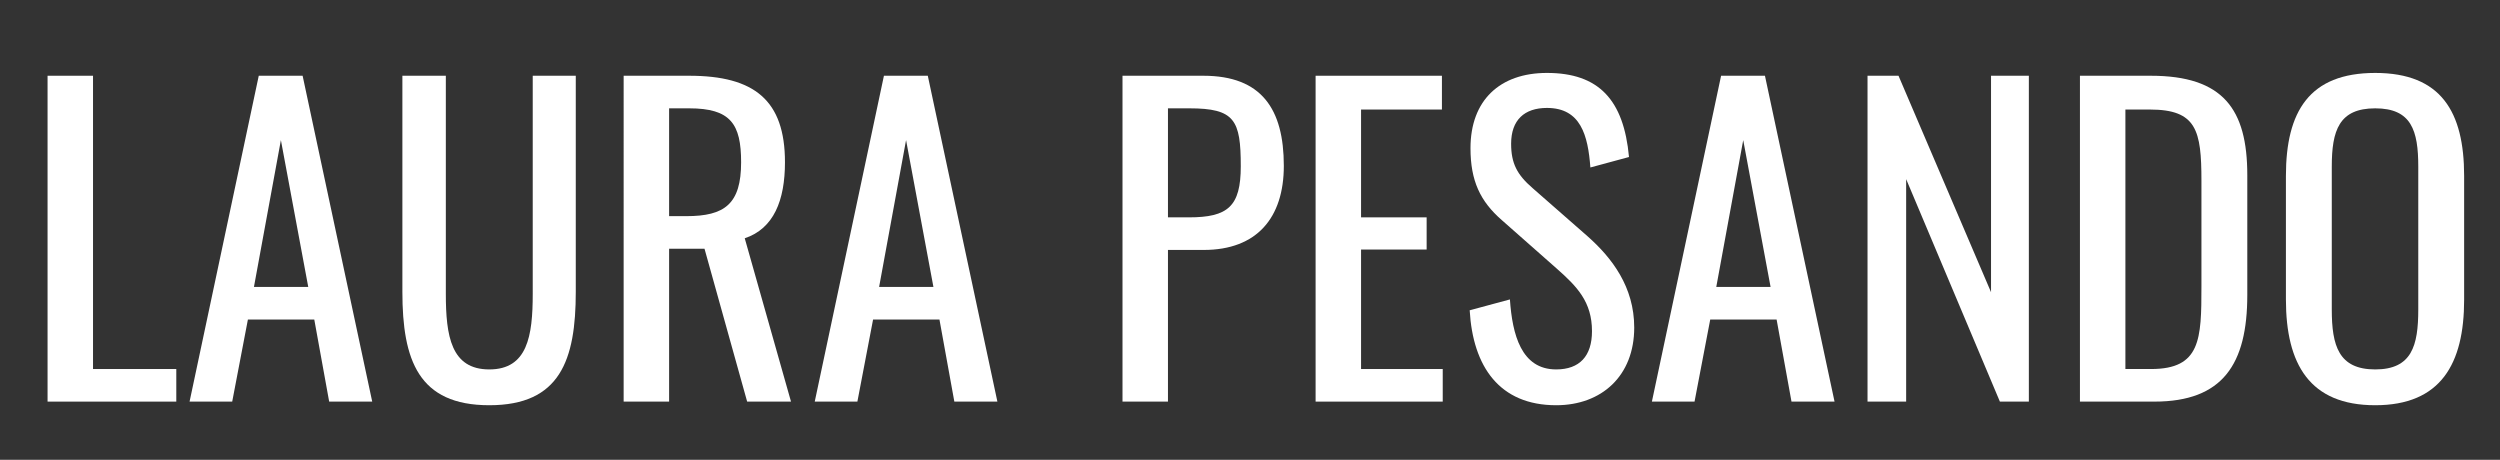 <?xml version="1.0" encoding="UTF-8"?><svg id="Layer_10" xmlns="http://www.w3.org/2000/svg" width="870" height="160" viewBox="0 0 870 160"><rect x="0" y="0" width="870" height="160" fill="#333333" stroke="none"/><defs><style>.cls-1{fill:#fff;}</style></defs><path class="cls-1" d="m16.55,26.36h15.82v102.06h28.98v11.34H16.55V26.36Z"/><path class="cls-1" d="m90.05,26.36h15.26l24.22,113.4h-14.98l-5.18-28.56h-23.1l-5.46,28.56h-14.84l24.08-113.4Zm17.22,73.5l-9.52-51.1-9.38,51.1h18.9Z"/><path class="cls-1" d="m140.03,101.54V26.36h15.12v75.88c0,14.7,1.82,26.32,15.12,26.32s15.12-11.62,15.12-26.32V26.36h14.98v75.18c0,23.8-5.46,39.48-30.1,39.48s-30.24-15.68-30.24-39.48Z"/><path class="cls-1" d="m217.03,26.36h22.82c22.68,0,33.32,8.54,33.32,30.1,0,13.3-3.92,23.1-14,26.46l16.1,56.84h-15.26l-14.84-53.2h-12.32v53.2h-15.82V26.36Zm21.84,48.86c13.3,0,19.04-4.2,19.04-18.76,0-13.3-3.64-18.76-18.06-18.76h-7v37.52h6.02Z"/><path class="cls-1" d="m307.61,26.36h15.26l24.22,113.4h-14.98l-5.18-28.56h-23.1l-5.46,28.56h-14.84l24.08-113.4Zm17.22,73.5l-9.52-51.1-9.38,51.1h18.9Z"/><path class="cls-1" d="m390.63,26.36h28.14c20.3,0,28,11.62,28,31.36,0,18.06-9.38,29.26-27.86,29.26h-12.46v52.78h-15.82V26.36Zm23.1,49.28c13.58,0,18.06-3.78,18.06-17.78,0-16.1-2.1-20.16-17.92-20.16h-7.42v37.94h7.28Z"/><path class="cls-1" d="m457.83,26.36h43.96v11.76h-28.14v37.52h22.82v11.2h-22.82v41.58h28.42v11.34h-44.24V26.36Z"/><path class="cls-1" d="m511.45,107.98l14-3.78c.84,12.18,3.92,24.36,16.1,24.36,8.12,0,12.46-4.62,12.46-13.3,0-10.22-5.18-15.54-12.32-21.84l-19.04-16.8c-7.56-6.58-10.92-13.72-10.92-25.06,0-16.66,10.22-26.18,26.6-26.18,18.06,0,26.74,9.38,28.56,29.26l-13.44,3.64c-.84-11.2-3.36-20.72-15.12-20.72-7.84,0-12.46,4.2-12.46,12.46,0,6.86,2.1,10.78,7.42,15.4l19.18,16.8c8.54,7.56,16.24,17.64,16.24,31.78,0,16.8-11.34,27.02-27.16,27.02-19.74,0-28.98-13.44-30.1-33.04Z"/><path class="cls-1" d="m598.94,26.36h15.26l24.22,113.4h-14.98l-5.18-28.56h-23.1l-5.46,28.56h-14.84l24.08-113.4Zm17.22,73.5l-9.52-51.1-9.38,51.1h18.9Z"/><path class="cls-1" d="m649.9,26.36h10.78l32.2,75.32V26.36h13.16v113.4h-10.08l-32.62-77.42v77.42h-13.44V26.36Z"/><path class="cls-1" d="m723.82,26.36h24.64c25.2,0,33.6,11.62,33.6,34.58v41.72c0,24.08-8.54,37.1-32.34,37.1h-25.9V26.36Zm24.78,102.06c17.22,0,17.5-10.36,17.5-28.7v-36.82c0-17.5-1.68-24.78-17.92-24.78h-8.54v90.3h8.96Z"/><path class="cls-1" d="m795.5,104.2v-42.98c0-22.4,8.12-35.84,31.08-35.84s30.94,13.58,30.94,35.84v43.12c0,22.26-8.12,36.68-30.94,36.68s-31.08-14.28-31.08-36.82Zm46.06,3.5v-49.7c0-12.6-2.38-20.3-14.98-20.3s-15.12,7.7-15.12,20.3v49.7c0,12.6,2.38,20.86,15.12,20.86s14.98-8.26,14.98-20.86Z"/></svg>